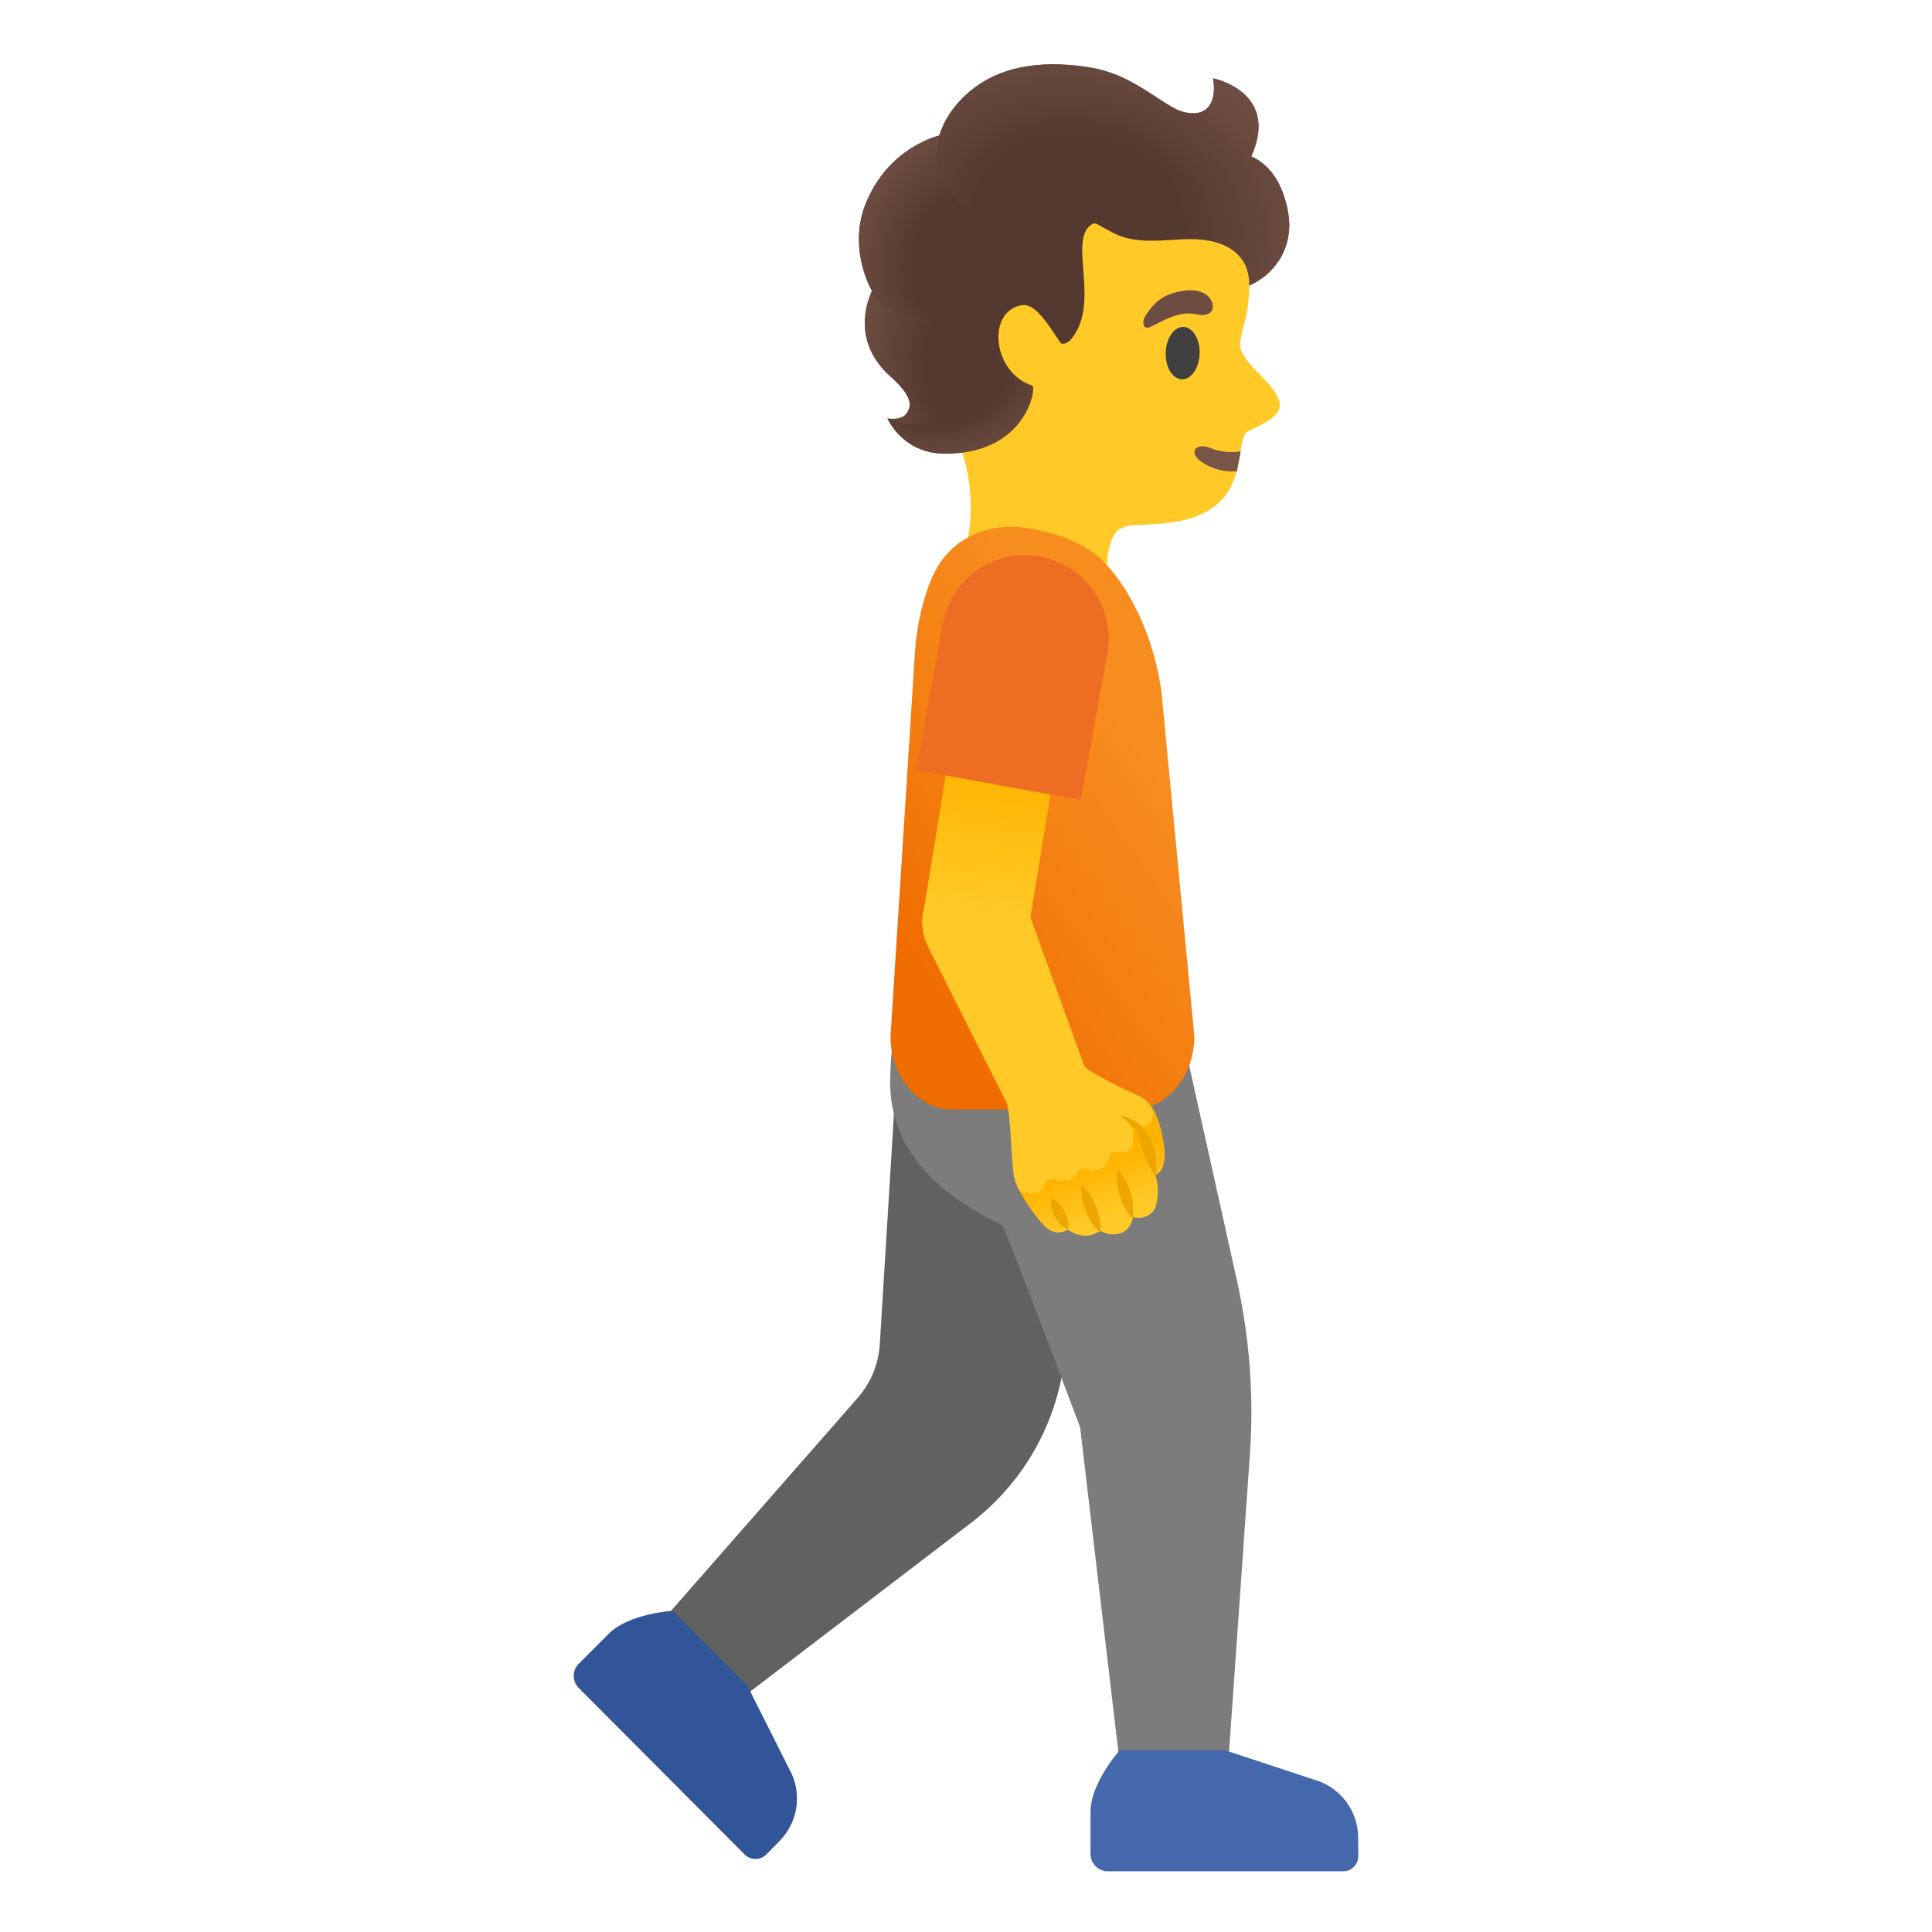 <?xml version="1.0" encoding="utf-8"?>
<!-- Generator: Adobe Illustrator 26.3.1, SVG Export Plug-In . SVG Version: 6.00 Build 0)  -->
<svg version="1.1" id="Layer_1" xmlns="http://www.w3.org/2000/svg" xmlns:xlink="http://www.w3.org/1999/xlink" x="0" y="0"
	 viewBox="0 0 128 128" style="enable-background:new 0 0 128 128;" xml:space="preserve">
<path style="fill:#FFCA28;" d="M60.83,13.34c2.51-4.06,8.2-7.22,12.91-6.44c5.28,0.87,8.11,4.67,8.86,9.49
	c0.27,1.75,0.22,3.49-0.08,4.72c-0.04,0.15-0.33,1.22-0.35,1.56c-0.2,1.3,2.32,2.59,2.61,4.02c0.22,1.08-2.03,1.77-2.21,1.96
	c-0.88,0.97,0.51,5.58-5.66,6.04c-2.37,0.18-1.91,0.03-2.61,0.3c-1.09,0.42-0.99,3.32-0.99,3.32s-0.61,4.78-4.69,3.51
	c-4.66-1.44-4.84-4.74-4.84-4.74s1.73-4.6-1.05-9.38C60.52,23.88,59.21,15.95,60.83,13.34z"/>
<path style="fill:#795548;" d="M81.95,31.23c-0.86,0.05-1.7-0.15-2.43-0.69c-0.79-0.59-0.25-1.24,0.66-0.86
	c0.55,0.23,1.32,0.35,2.02,0.22L81.95,31.23z"/>
<path style="fill:#404040;" d="M78.3,25.13c-0.62-0.02-1.1-0.81-1.07-1.77c0.03-0.96,0.56-1.72,1.18-1.7
	c0.62,0.02,1.1,0.81,1.07,1.77C79.45,24.39,78.92,25.15,78.3,25.13z"/>
<path style="fill:#6D4C41;" d="M79.23,20.82c1.12,0.26,1.34-0.48,0.94-1.04c-0.29-0.42-0.98-0.74-2.25-0.42
	c-1.2,0.3-1.66,1.03-1.97,1.47c-0.31,0.44-0.24,0.86,0.04,0.89C76.37,21.74,77.85,20.5,79.23,20.82z"/>
<path style="fill:#616161;" d="M42.74,108.68l14.07-16.05c0.88-1,1.4-2.26,1.48-3.59l1.38-22.46l15.5,1.71l-4.88,23.17
	c-0.79,3.75-2.9,7.09-5.94,9.42l-16.49,12.6L42.74,108.68z"/>
<path style="fill:#7C7C7C;" d="M59.85,62.88l17.58,1.61l4.53,20.39c0.83,3.76,1.12,7.63,0.85,11.47l-1.63,23.24h-6.67l-2.95-25.03
	c0,0-5.01-13.32-5.17-13.4c-4.07-1.93-7.59-4.92-7.41-9.83C59.07,68.51,59.53,65.67,59.85,62.88z"/>
<linearGradient id="SVGID_1_" gradientUnits="userSpaceOnUse" x1="76.13" y1="79.636" x2="58.88" y2="67.636" gradientTransform="matrix(1 0 0 -1 0 130)">
	<stop  offset="0" style="stop-color:#F78C1F"/>
	<stop  offset="0.482" style="stop-color:#F47F12"/>
	<stop  offset="1" style="stop-color:#EF6C00"/>
</linearGradient>
<path style="fill:url(#SVGID_1_);" d="M63.11,73.51h11.9c2.27,0,4.12-2.18,4.12-4.86l-2.15-22.5c-0.44-4.11-2.53-8.09-4.63-9.59
	c-1.97-1.41-4.82-1.64-4.82-1.64c-1.53-0.12-3.8,0.25-5.25,2.37c-0.87,1.27-1.52,3.75-1.66,5.88L59,68.65
	C59,71.34,60.84,73.51,63.11,73.51z"/>
<linearGradient id="SVGID_00000156557042109641808280000007103999646641043387_" gradientUnits="userSpaceOnUse" x1="68.805" y1="59.617" x2="71.999" y2="78.341" gradientTransform="matrix(1 0 0 -1 0 130)">
	<stop  offset="0.461" style="stop-color:#FFCA28"/>
	<stop  offset="1" style="stop-color:#FFB300"/>
</linearGradient>
<path style="fill:url(#SVGID_00000156557042109641808280000007103999646641043387_);" d="M61.2,60.29l2.25-13.83l6.97,1.13
	l-2.15,13.19l3.57,9.84c0.23,0.45,3.46,1.91,3.66,2.01c0.62,0.3,1.05,0.89,1.37,2.06c0.19,0.72,0.67,2.78-0.34,3.14
	c0.34,0.95,0.12,2.14-0.14,2.42c-0.6,0.65-1.33,0.36-1.33,0.36s-0.1,0.83-0.76,1.06c-0.82,0.29-1.39-0.16-1.39-0.16
	c-0.29,0.22-0.64,0.34-1.01,0.34c-0.44,0-0.83-0.17-1.13-0.39c-0.19,0.08-0.71,0.39-1.37-0.08c-0.42-0.3-1.74-2.03-2.15-3.14
	c-0.28-0.76-0.24-4.58-0.59-5.25c-0.35-0.67-5.14-10.2-5.14-10.2h0.01C61.1,62,61,61.11,61.2,60.29z"/>
<linearGradient id="SVGID_00000111886525915899578470000014486069867383508409_" gradientUnits="userSpaceOnUse" x1="74.662" y1="46.838" x2="72.415" y2="52.69" gradientTransform="matrix(1 0 0 -1 0 130)">
	<stop  offset="0.456" style="stop-color:#FFCA28"/>
	<stop  offset="1" style="stop-color:#FFB300"/>
</linearGradient>
<path style="fill:url(#SVGID_00000111886525915899578470000014486069867383508409_);" d="M69.12,78.7c0.23-0.6,0.38-0.64,0.8-0.53
	c0.57,0.15,1.19,0.13,1.54-0.57c0.08-0.17,0.2-0.23,0.38-0.17c0.61,0.2,1.37,0.21,1.63-0.71c0.1-0.34,0.24-0.38,0.61-0.38
	c0.12,0,0.47,0.15,0.83-0.23c0.4-0.43-0.14-1.29,0.37-1.37c0.15-0.02,0.87,0.06,1.09-0.71c0.14-0.5-0.44-1.1-0.45-1.11
	c0.4,0.35,0.71,0.9,0.94,1.78c0.19,0.72,0.67,2.78-0.34,3.14c0.34,0.95,0.12,2.14-0.14,2.42c-0.6,0.65-1.33,0.36-1.33,0.36
	s-0.1,0.83-0.76,1.06c-0.82,0.29-1.39-0.16-1.39-0.16c-0.29,0.22-0.64,0.34-1.01,0.34c-0.44,0-0.83-0.17-1.13-0.39
	c-0.19,0.08-0.71,0.39-1.37-0.08c-0.35-0.25-1.34-1.52-1.89-2.58C67.99,79.2,68.95,79.15,69.12,78.7z"/>
<path style="fill:#4568AD;" d="M73.4,123.98c-0.63,0-1.15-0.51-1.15-1.15v-2.8c0-1.9,1.93-4.07,1.93-4.07h6.98l6.28,2.07
	c1.52,0.6,2.53,2.06,2.54,3.69l0.01,1.26c0,0.55-0.45,1-1,1H73.4z"/>
<path style="fill:#325599;" d="M38.35,111.84c-0.45-0.45-0.45-1.17,0-1.62l1.98-1.98c1.35-1.35,4.24-1.52,4.24-1.52l4.93,4.93
	l2.97,5.91c0.65,1.5,0.33,3.24-0.82,4.41l-0.89,0.9c-0.39,0.39-1.03,0.39-1.42,0L38.35,111.84z"/>
<path style="fill:#EDA600;" d="M69.63,79.39c-0.07,0.49,0.06,0.86,0.24,1.22c0.2,0.34,0.44,0.65,0.89,0.86
	c0.07-0.49-0.06-0.86-0.24-1.22C70.33,79.91,70.08,79.6,69.63,79.39z"/>
<path style="fill:#EDA600;" d="M71.65,78.48c-0.07,0.63,0.07,1.19,0.27,1.72c0.22,0.52,0.48,1.03,0.97,1.44
	c0.07-0.64-0.07-1.19-0.27-1.72C72.4,79.41,72.13,78.9,71.65,78.48z"/>
<path style="fill:#EDA600;" d="M74.05,77.48c-0.12,0.62-0.02,1.18,0.13,1.72c0.17,0.53,0.4,1.05,0.85,1.5
	c0.12-0.62,0.02-1.18-0.13-1.72C74.72,78.45,74.49,77.93,74.05,77.48z"/>
<path style="fill:#EDA600;" d="M74.2,73.88c0.31,0.27,0.61,0.55,0.86,0.85c0.27,0.3,0.4,0.57,0.49,0.96c0.23,0.74,0.46,1.51,1,2.22
	c0.16-0.87,0-1.69-0.33-2.47c-0.17-0.38-0.5-0.82-0.86-1.04C74.99,74.15,74.6,73.98,74.2,73.88z"/>
<path style="fill:#ED6D23;" d="M71.6,53l-10.9-1.98l1.76-9.69c0.55-3.01,3.43-5.01,6.44-4.46s5.01,3.43,4.46,6.44L71.6,53z"/>
<path style="fill:#543930;" d="M57.34,13.53c1.32-3.31,4-4.31,4.88-4.55c0.41-1.2,2.49-5.75,10-4.51c1.83,0.3,3.17,1.17,4.35,1.94
	c0.5,0.33,0.98,0.65,1.43,0.86c0.37,0.17,1.01,0.33,1.54,0.16c1.21-0.4,0.83-2.24,0.83-2.24s4.44,0.88,2.53,5.17
	c1.49,0.66,2.18,2.24,2.44,3.73c0.36,2.03-0.63,3.96-2.58,4.83c0,0,0.39-3.26-4.32-3.07c-1.46,0.06-2.99,0.29-4.34-0.26
	c-0.52-0.21-1-0.54-1.5-0.78c-0.12,0-0.18,0-0.18,0c-1.78,0.95,0.56,5.16-1.42,7.62c-0.39,0.49-0.72,0.31-0.72,0.31l-0.79-1.17
	c-0.6-0.8-1.15-1.5-1.9-1.33c-2.22,0.49-1.82,4.45,0.81,5.32c0.26,0.09-0.35,4.5-5.8,4.5c-2.82,0-3.81-2.34-3.81-2.34
	s1.2,0.3,1.46-0.72c0.14-0.53-0.35-1.25-1.23-2.03c-2.54-2.26-1.62-4.86-1.25-5.67C57.37,18.54,56.31,16.12,57.34,13.53z"/>
<radialGradient id="SVGID_00000018213731006221362150000012658191585540120251_" cx="-989.798" cy="678.667" r="1" gradientTransform="matrix(-6.681 2.466 3.552 9.622 -8958.796 -4064.291)" gradientUnits="userSpaceOnUse">
	<stop  offset="0.45" style="stop-color:#6D4C41;stop-opacity:0"/>
	<stop  offset="1" style="stop-color:#6D4C41"/>
</radialGradient>
<path style="fill:url(#SVGID_00000018213731006221362150000012658191585540120251_);" d="M57.76,19.29
	c-0.05-0.09,0.79,2.01,4.39,1.66c1.48,0,3.54,3.57,1.38,5.93c-1.92,2.08-4.75,0.83-4.75,0.83s0.39,0.11,0.96-0.08
	c0.37-0.13,0.5-0.61,0.5-0.64c0.14-0.53-0.35-1.25-1.23-2.03C56.47,22.69,57.39,20.1,57.76,19.29z"/>
<radialGradient id="SVGID_00000065061069749478760770000002473757515880215197_" cx="-1026.702" cy="643.467" r="1" gradientTransform="matrix(-7.153 -0.97 -1.224 9.027 -6492.71 -6787.063)" gradientUnits="userSpaceOnUse">
	<stop  offset="0.45" style="stop-color:#6D4C41;stop-opacity:0"/>
	<stop  offset="1" style="stop-color:#6D4C41"/>
</radialGradient>
<path style="fill:url(#SVGID_00000065061069749478760770000002473757515880215197_);" d="M57.34,13.53
	c0.69-1.74,1.96-3.21,3.64-4.06c0.24-0.12,0.84-0.41,1.25-0.49c-0.2,0.77-0.18,1.6,0.15,2.45c0.01,0.03,0.39,1.3,1.48,2.31
	c-0.79,1.1-1.19,2.43-1.57,3.74c-0.33,1.14-0.65,2.4-0.14,3.47c-0.69-0.04-1.79,0.15-3-0.39c-1.16-0.52-1.77-1.86-2.05-3.06
	C56.79,16.19,56.84,14.8,57.34,13.53z"/>
<radialGradient id="SVGID_00000128444606175900740900000006748512876137500048_" cx="-959.427" cy="634.734" r="1" gradientTransform="matrix(-14.682 -2.279 -1.713 11.036 -12927.496 -9177.083)" gradientUnits="userSpaceOnUse">
	<stop  offset="0.45" style="stop-color:#6D4C41;stop-opacity:0"/>
	<stop  offset="1" style="stop-color:#6D4C41"/>
</radialGradient>
<path style="fill:url(#SVGID_00000128444606175900740900000006748512876137500048_);" d="M62.39,11.44
	c-0.87-2.23,0.36-4.29,2.21-5.66c2.18-1.61,5.04-1.73,7.62-1.31c1.83,0.3,3.17,1.17,4.35,1.94c0.51,0.33,0.99,0.64,1.44,0.86
	c0.37,0.17,1.01,0.33,1.54,0.16c1.21-0.4,0.83-2.24,0.83-2.24s4.44,0.88,2.53,5.17c1.49,0.66,2.18,2.24,2.44,3.73
	c0.36,2.03-0.63,3.96-2.58,4.83c0,0,0.39-3.26-4.32-3.07c-1.46,0.06-2.99,0.29-4.34-0.26c-1.2-0.48-1.6-1.13-2.95-1.06
	c-1.45,0.08-3.38,0.63-4.87,0.4C63.28,14.47,62.4,11.48,62.39,11.44z"/>
<radialGradient id="SVGID_00000023273673905674623160000003747906415117215384_" cx="-988.82" cy="737.395" r="1" gradientTransform="matrix(-7.752 1.97 1.267 4.984 -8536.594 -1701.598)" gradientUnits="userSpaceOnUse">
	<stop  offset="0.45" style="stop-color:#6D4C41;stop-opacity:0"/>
	<stop  offset="1" style="stop-color:#6D4C41"/>
</radialGradient>
<path style="fill:url(#SVGID_00000023273673905674623160000003747906415117215384_);" d="M63.53,26.88
	c0.97-1.03,1.23-2.73,2.75-3.63c0.28,0.99,0.99,1.92,2.12,2.3c0.26,0.09-0.35,4.5-5.8,4.5c-2.82,0-3.81-2.34-3.81-2.34
	S61.58,28.95,63.53,26.88z"/>
</svg>
